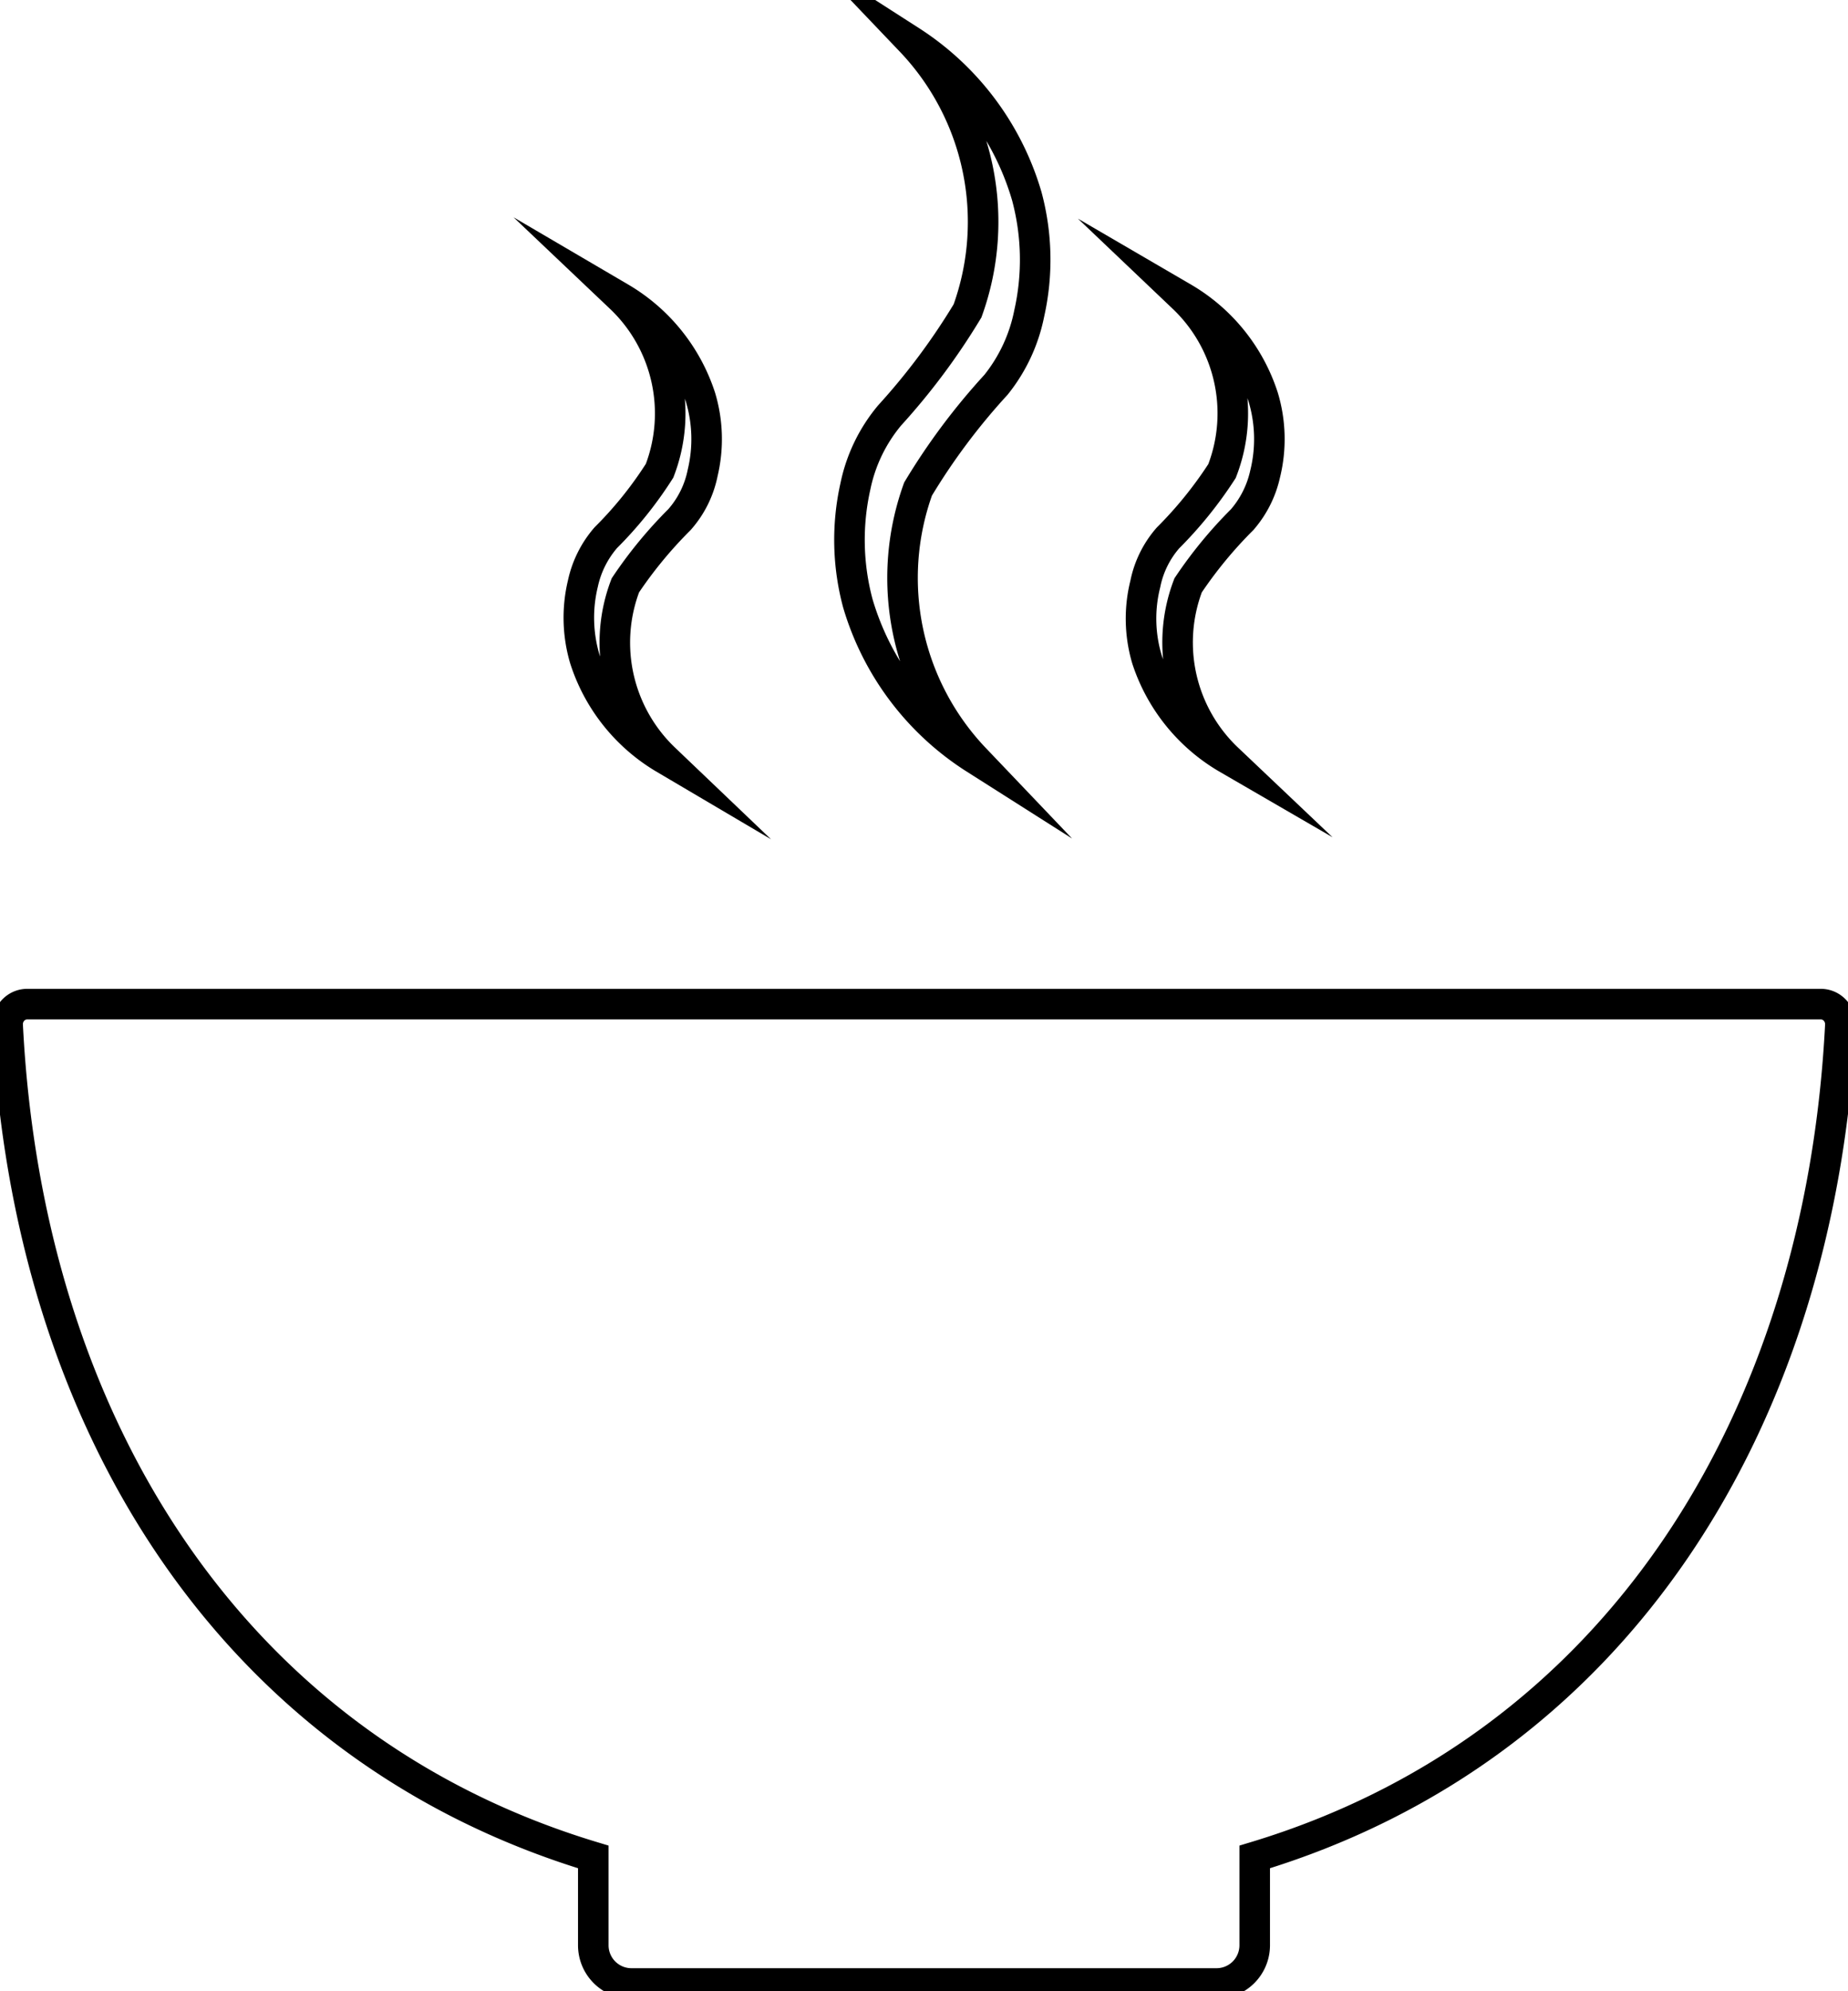<svg xmlns="http://www.w3.org/2000/svg" viewBox="0 0 60.49 65.14"><defs><style>.cls-1{fill:none;stroke:#000;stroke-miterlimit:10;stroke-width:1px;}</style></defs><g id="Lag_2" data-name="Lag 2"><g id="Lag_1-2" data-name="Lag 1"><path class="cls-1" d="M60.24,33.53a.67.67,0,0,0-.18-.48.63.63,0,0,0-.47-.2H.9a.63.63,0,0,0-.47.2.67.67,0,0,0-.18.48c.65,13,7.32,23.65,19.17,27.22h0v2.9a1.25,1.25,0,0,0,1.25,1.24H39.82a1.25,1.25,0,0,0,1.25-1.24v-2.9h0C52.91,57.18,59.58,46.5,60.24,33.53Z"/><path class="cls-1" d="M31.91,24.82A8.57,8.57,0,0,1,30.05,16a21.18,21.18,0,0,1,2.55-3.41,5.41,5.41,0,0,0,1.09-2.34,8,8,0,0,0-.08-3.83,9.05,9.05,0,0,0-3.8-5.08,8.57,8.57,0,0,1,1.86,8.83,21.72,21.72,0,0,1-2.55,3.42A5.27,5.27,0,0,0,28,15.91a8,8,0,0,0,.08,3.83A9.05,9.05,0,0,0,31.91,24.82Z"/><path class="cls-1" d="M40.18,24.82a5.24,5.24,0,0,1-1.29-5.67A14.15,14.15,0,0,1,40.66,17a3.4,3.4,0,0,0,.75-1.49A4.76,4.76,0,0,0,41.35,13a5.84,5.84,0,0,0-2.62-3.26A5.22,5.22,0,0,1,40,15.41a13.26,13.26,0,0,1-1.77,2.19,3.26,3.26,0,0,0-.74,1.5,4.66,4.66,0,0,0,.05,2.46A5.88,5.88,0,0,0,40.18,24.82Z"/><path class="cls-1" d="M21.75,24.82a5.25,5.25,0,0,1-1.28-5.67A14.15,14.15,0,0,1,22.24,17,3.28,3.28,0,0,0,23,15.47,4.76,4.76,0,0,0,22.93,13a5.88,5.88,0,0,0-2.62-3.26,5.22,5.22,0,0,1,1.28,5.66,12.71,12.71,0,0,1-1.76,2.19,3.38,3.38,0,0,0-.75,1.5,4.76,4.76,0,0,0,.06,2.46A5.87,5.87,0,0,0,21.75,24.82Z"/></g></g></svg>
